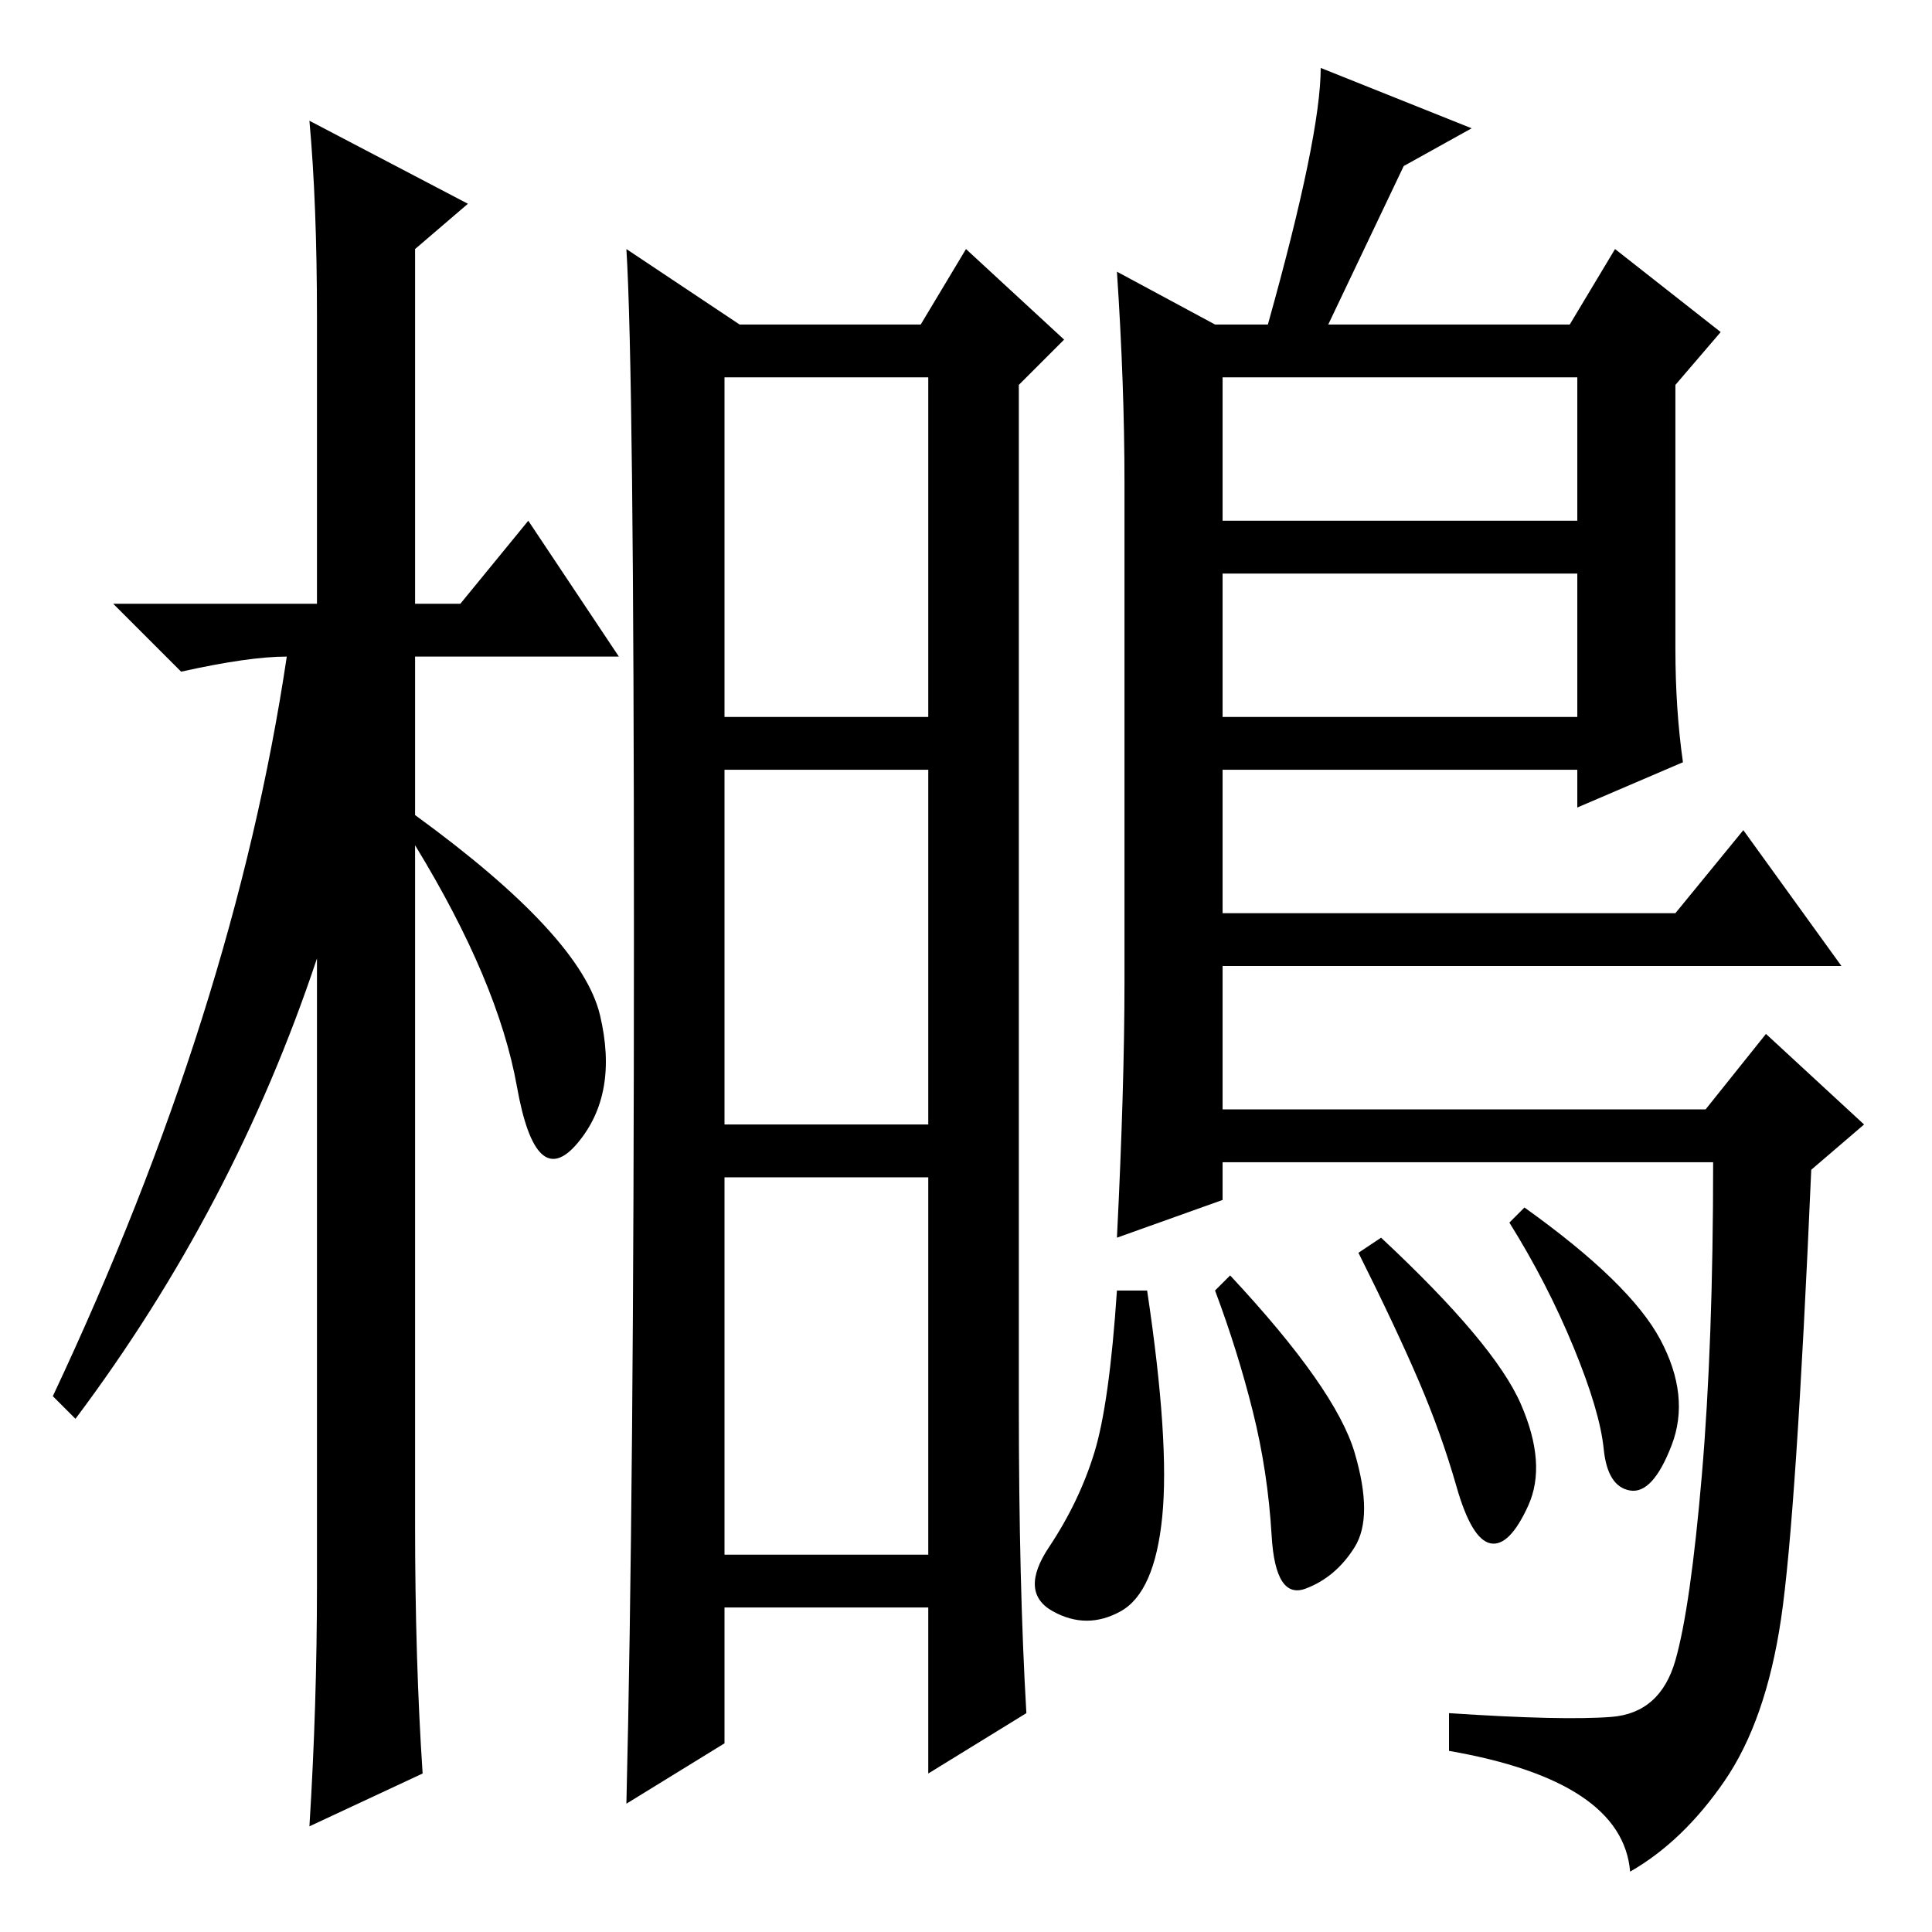 <?xml version="1.0" standalone="no"?>
<!DOCTYPE svg PUBLIC "-//W3C//DTD SVG 1.1//EN" "http://www.w3.org/Graphics/SVG/1.1/DTD/svg11.dtd" >
<svg xmlns="http://www.w3.org/2000/svg" xmlns:xlink="http://www.w3.org/1999/xlink" version="1.1" viewBox="0 -36 256 256">
  <g transform="matrix(1 0 0 -1 0 220)">
   <path fill="currentColor"
d="M42 46v83q-11 -33 -32 -61l-3 3q24 51 31 98q-5 0 -14 -2l-9 9h27v38q0 15 -1 26l21 -11l-7 -6v-47h6l9 11l12 -18h-27v-21q22 -16 24.5 -26.5t-3 -17t-8 7.5t-13.5 32v-90q0 -18 1 -33l-15 -7q1 16 1 32zM96 161h27v45h-27v-45zM96 107h27v47h-27v-47zM96 50h27v50h-27
v-50zM84 132.5q0 74.5 -1 90.5l15 -10h24l6 10l13 -12l-6 -6v-135q0 -24 1 -41l-13 -8v22h-27v-18l-13 -8q1 41 1 115.5zM201.5 70q3.5 -8 1 -13.5t-5 -5t-4.5 7.5t-5 14t-8 17l3 2q15 -14 18.5 -22zM220 78.5q4 -7.5 1.5 -14t-5.5 -6t-3.5 5.5t-4 13.5t-8.5 16.5l2 2
q14 -10 18 -17.5zM148 220l13 -7h7q7 25 7 34l20 -8l-9 -5l-10 -21h32l6 10l14 -11l-6 -7v-35q0 -8 1 -15l-14 -6v5h-47v-19h60l9 11l13 -18h-82v-19h64l8 10l13 -12l-7 -6q-2 -46 -4 -59.5t-7.5 -21.5t-12.5 -12q-1 12 -24 16v5q15 -1 21.5 -0.5t8.5 7.5t3.5 24.5t1.5 41.5
h-65v-5l-14 -5q1 20 1 34v66q0 13 -1 28zM209 206h-47v-19h47v19zM209 180h-47v-19h47v19zM179.5 63.5q2.5 -8.5 0 -12.5t-6.5 -5.5t-4.5 7t-2.5 16.5t-5 16l2 2q14 -15 16.5 -23.5zM154 55q-1 -10 -5.5 -12.5t-9 0t-0.5 8.5t6 12.5t3 21.5h4q3 -20 2 -30z" />
  </g>

</svg>
